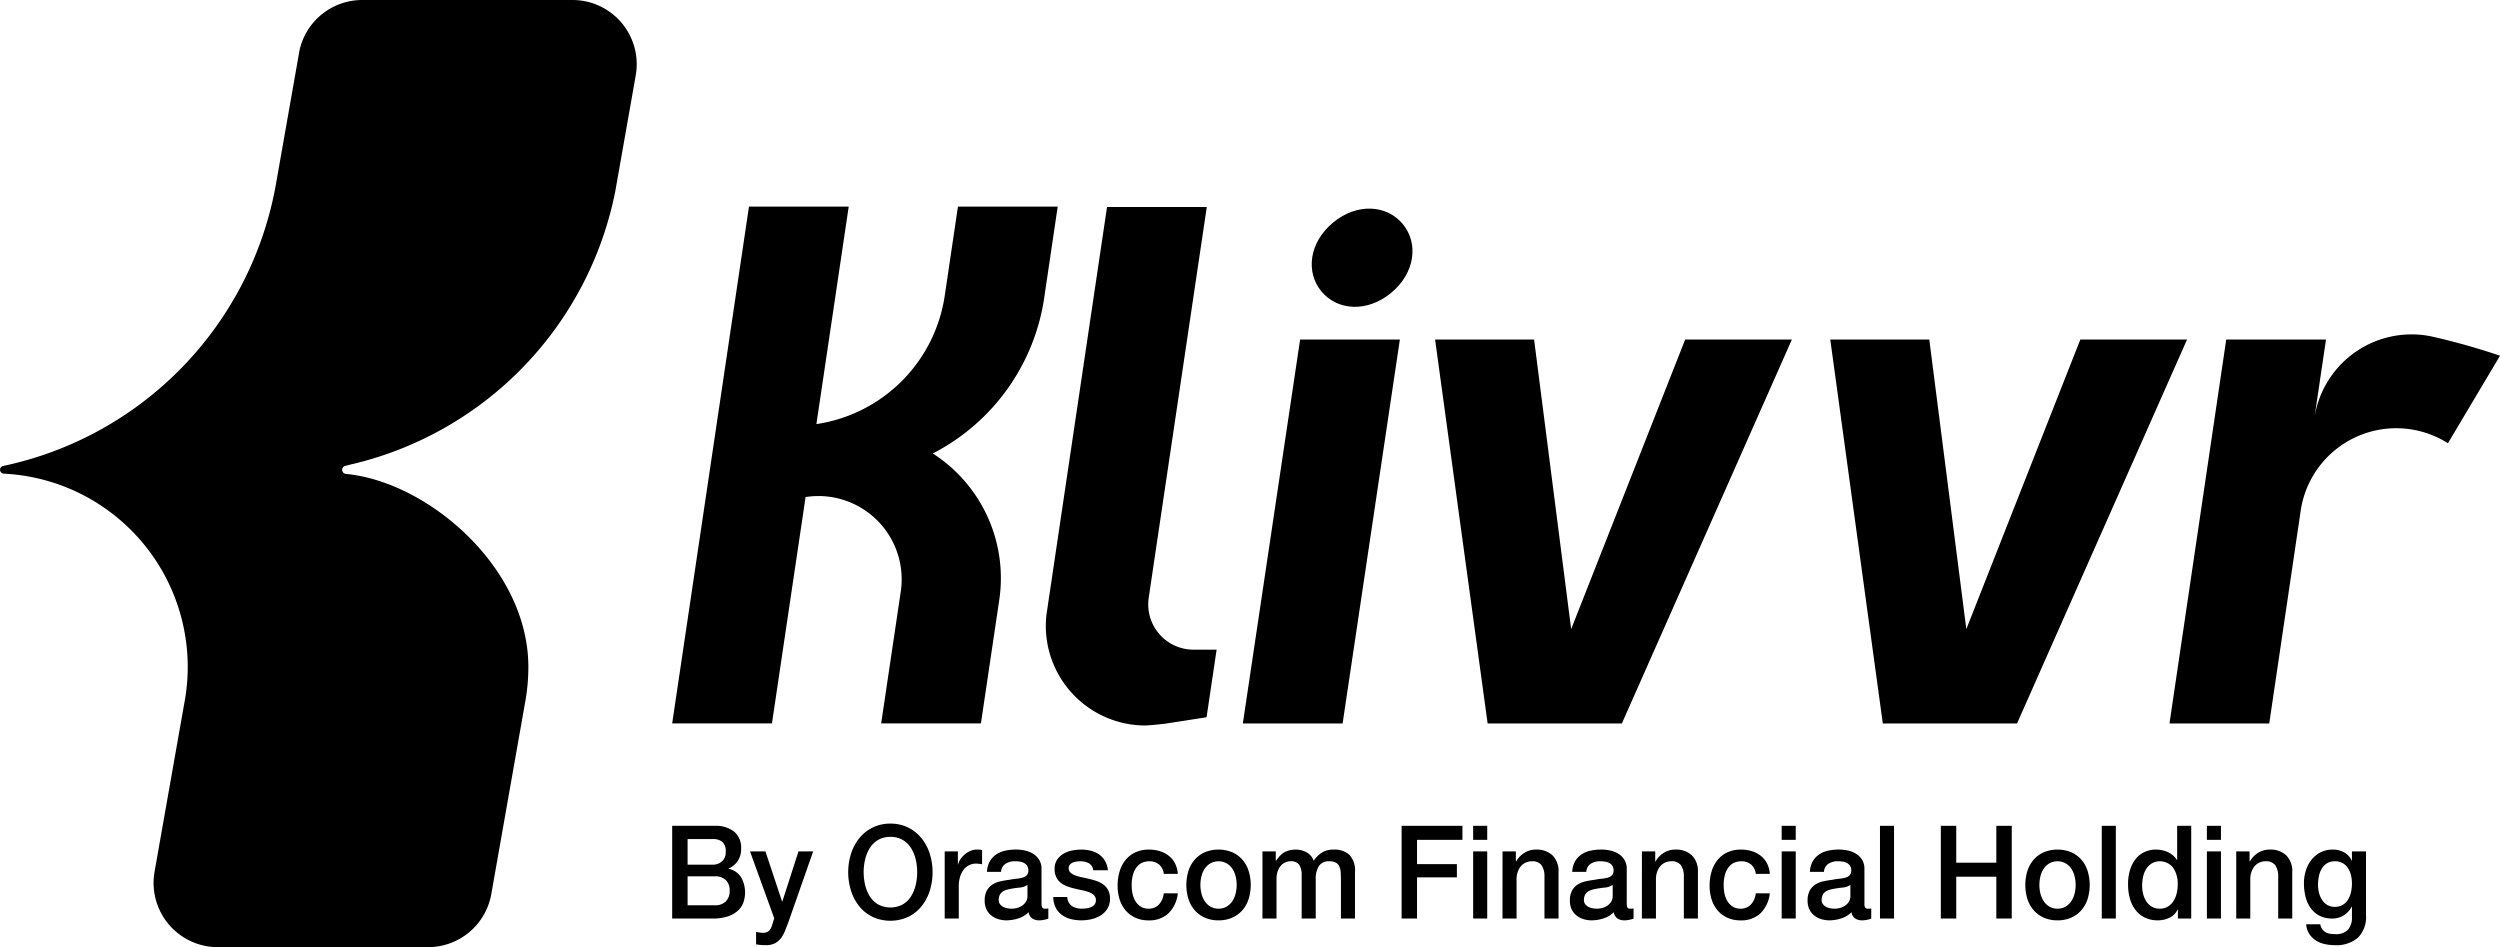 <svg xmlns="http://www.w3.org/2000/svg" width="466.787" height="176.848" viewBox="0 0 466.787 176.848">
  <g id="Group_834" data-name="Group 834" transform="translate(0 0)">
    <path id="Path_1832" data-name="Path 1832" d="M654.025,225.966a11.962,11.962,0,0,0-5.543-1.353H609.24a12,12,0,0,0-11.753,9.564.027.027,0,0,1,0,.015l-.1.591c0,.012,0,.021-.005.034l-3.06,17.359-1.231,7A65.471,65.471,0,0,1,542.2,311.615v0a.725.725,0,0,0,.127,1.438h0a36.133,36.133,0,0,1,33.716,42.689l-2.293,12.978-3.228,18.29a.2.2,0,0,1-.006.034l-.1.59c0,.013,0,.027-.006.04a12.2,12.2,0,0,0-.133,1.786,12,12,0,0,0,11.686,12c.1,0,.206,0,.31,0s.206,0,.31,0h38.73l.207,0a12,12,0,0,0,11.788-9.775l0,0,4.552-25.8,1.826-10.351a36.2,36.2,0,0,0,.565-6.395c0-18.619-18.826-34.575-34-36.031l-.056-.005a.763.763,0,0,1-.137-1.5l.968-.248a65.426,65.426,0,0,0,49.45-51l.446-2.521,3.357-19.018c.012-.065.021-.127.03-.191a11.864,11.864,0,0,0,.173-2.023A12,12,0,0,0,654.025,225.966Z" transform="translate(-541.599 -224.613)"/>
    <g id="Group_832" data-name="Group 832" transform="translate(125.506 153.782)">
      <path id="Path_1833" data-name="Path 1833" d="M679.472,394h7.992a5.521,5.521,0,0,1,3.547,1.067,3.878,3.878,0,0,1,1.335,3.224,4.006,4.006,0,0,1-.61,2.243A3.962,3.962,0,0,1,690,401.979v.048a3.581,3.581,0,0,1,2.3,1.515,5.726,5.726,0,0,1,.438,4.849,3.875,3.875,0,0,1-1.083,1.528,5.351,5.351,0,0,1-1.888,1.018,8.857,8.857,0,0,1-2.741.376h-7.555Zm2.878,7.25h4.7a2.5,2.5,0,0,0,1.728-.619,2.265,2.265,0,0,0,.691-1.781,2.324,2.324,0,0,0-.622-1.842,2.685,2.685,0,0,0-1.8-.533h-4.7Zm0,7.588h5.09a2.777,2.777,0,0,0,2.038-.715,2.711,2.711,0,0,0,.726-2.025,2.6,2.6,0,0,0-.726-1.975,2.832,2.832,0,0,0-2.038-.692h-5.09Z" transform="translate(-679.472 -393.59)"/>
      <path id="Path_1834" data-name="Path 1834" d="M695.437,399.249h2.879l3.109,9.358h.046l3.017-9.358h2.741L702.6,412.462q-.324.848-.634,1.624a5.9,5.9,0,0,1-.76,1.37,3.329,3.329,0,0,1-1.117.946,3.65,3.65,0,0,1-1.7.351,11.313,11.313,0,0,1-1.82-.146V414.28c.215.033.421.069.622.11a3.223,3.223,0,0,0,.622.06,2.058,2.058,0,0,0,.76-.121,1.27,1.27,0,0,0,.5-.351,2.219,2.219,0,0,0,.334-.545,5.559,5.559,0,0,0,.253-.728l.3-.969Z" transform="translate(-680.904 -394.06)"/>
      <path id="Path_1835" data-name="Path 1835" d="M723.46,393.549a7.317,7.317,0,0,1,3.3.728,7.436,7.436,0,0,1,2.476,1.964,8.853,8.853,0,0,1,1.555,2.885,11.6,11.6,0,0,1,0,7.007,8.845,8.845,0,0,1-1.555,2.885,7.3,7.3,0,0,1-2.476,1.952,7.99,7.99,0,0,1-6.61,0,7.293,7.293,0,0,1-2.476-1.952,8.827,8.827,0,0,1-1.555-2.885,11.6,11.6,0,0,1,0-7.007,8.835,8.835,0,0,1,1.555-2.885,7.426,7.426,0,0,1,2.476-1.964A7.318,7.318,0,0,1,723.46,393.549Zm0,2.473a4.42,4.42,0,0,0-2.269.558,4.54,4.54,0,0,0-1.555,1.491,6.917,6.917,0,0,0-.887,2.121,10.36,10.36,0,0,0,0,4.849,6.916,6.916,0,0,0,.887,2.121,4.54,4.54,0,0,0,1.555,1.491,4.9,4.9,0,0,0,4.538,0,4.54,4.54,0,0,0,1.555-1.491,6.916,6.916,0,0,0,.887-2.121,10.364,10.364,0,0,0,0-4.849,6.917,6.917,0,0,0-.887-2.121,4.54,4.54,0,0,0-1.555-1.491A4.419,4.419,0,0,0,723.46,396.022Z" transform="translate(-682.711 -393.549)"/>
      <path id="Path_1836" data-name="Path 1836" d="M735.368,399.216h2.464v2.424h.046a2.875,2.875,0,0,1,.449-.994,4.522,4.522,0,0,1,.807-.885,4.024,4.024,0,0,1,1.048-.643,3.013,3.013,0,0,1,1.175-.242,5.331,5.331,0,0,1,.633.025l.358.048v2.667q-.277-.049-.564-.086a4.615,4.615,0,0,0-.564-.036,2.86,2.86,0,0,0-2.28,1.1,4.1,4.1,0,0,0-.691,1.345,6.1,6.1,0,0,0-.253,1.842v5.964h-2.626Z" transform="translate(-684.486 -394.027)"/>
      <path id="Path_1837" data-name="Path 1837" d="M754.184,408.962a1.524,1.524,0,0,0,.127.726.522.522,0,0,0,.5.218h.276a1.619,1.619,0,0,0,.369-.048v1.915q-.138.048-.357.109c-.146.04-.3.076-.449.109s-.308.056-.461.073-.285.024-.391.024a2.429,2.429,0,0,1-1.336-.34,1.7,1.7,0,0,1-.691-1.188,4.6,4.6,0,0,1-1.923,1.164,7.233,7.233,0,0,1-2.2.363,5.13,5.13,0,0,1-1.543-.23,3.951,3.951,0,0,1-1.3-.679,3.207,3.207,0,0,1-.9-1.139,3.658,3.658,0,0,1-.334-1.612,3.887,3.887,0,0,1,.4-1.892,3.091,3.091,0,0,1,1.06-1.14,4.659,4.659,0,0,1,1.475-.594,16.267,16.267,0,0,1,1.647-.279,12.858,12.858,0,0,1,1.358-.207,6.11,6.11,0,0,0,1.141-.206,1.729,1.729,0,0,0,.783-.449,1.275,1.275,0,0,0,.288-.909,1.467,1.467,0,0,0-.241-.872,1.643,1.643,0,0,0-.6-.522,2.491,2.491,0,0,0-.795-.242,5.979,5.979,0,0,0-.829-.061,3.172,3.172,0,0,0-1.82.485,1.91,1.91,0,0,0-.806,1.5H744a4.319,4.319,0,0,1,.553-2.013,3.927,3.927,0,0,1,1.232-1.284,4.891,4.891,0,0,1,1.693-.679,9.585,9.585,0,0,1,1.934-.194,7.76,7.76,0,0,1,1.728.194,4.751,4.751,0,0,1,1.531.631,3.389,3.389,0,0,1,1.094,1.127,3.215,3.215,0,0,1,.415,1.685Zm-2.626-3.492a3.077,3.077,0,0,1-1.474.5q-.875.086-1.751.255a5.422,5.422,0,0,0-.807.206,2.379,2.379,0,0,0-.691.364,1.582,1.582,0,0,0-.472.606,2.157,2.157,0,0,0-.173.908,1.2,1.2,0,0,0,.253.776,1.864,1.864,0,0,0,.611.5,2.716,2.716,0,0,0,.783.254,4.563,4.563,0,0,0,.772.073,4.058,4.058,0,0,0,.944-.121,3.062,3.062,0,0,0,.956-.412,2.561,2.561,0,0,0,.748-.739,1.943,1.943,0,0,0,.3-1.1Z" transform="translate(-685.221 -394.027)"/>
      <path id="Path_1838" data-name="Path 1838" d="M760.259,407.725a2.108,2.108,0,0,0,.875,1.7,3.313,3.313,0,0,0,1.82.484,6.592,6.592,0,0,0,.84-.061,3.47,3.47,0,0,0,.887-.229,1.676,1.676,0,0,0,.679-.5,1.393,1.393,0,0,0-.127-1.734,2.539,2.539,0,0,0-.887-.545,8.215,8.215,0,0,0-1.233-.351q-.691-.146-1.4-.315a12.476,12.476,0,0,1-1.416-.412,4.459,4.459,0,0,1-1.221-.654,2.981,2.981,0,0,1-.864-1.055,3.507,3.507,0,0,1-.322-1.588,2.958,2.958,0,0,1,.472-1.71,3.7,3.7,0,0,1,1.2-1.115,5.05,5.05,0,0,1,1.612-.594,9.025,9.025,0,0,1,1.693-.169,7.422,7.422,0,0,1,1.761.206,4.692,4.692,0,0,1,1.52.667,3.825,3.825,0,0,1,1.129,1.2,4.309,4.309,0,0,1,.564,1.782H765.1a1.723,1.723,0,0,0-.864-1.334,3.442,3.442,0,0,0-1.555-.339,5.386,5.386,0,0,0-.656.048,2.951,2.951,0,0,0-.714.182,1.5,1.5,0,0,0-.564.388.957.957,0,0,0-.23.667,1.079,1.079,0,0,0,.334.824,2.607,2.607,0,0,0,.875.522,8.286,8.286,0,0,0,1.233.351q.691.146,1.428.315a14.457,14.457,0,0,1,1.4.412,4.469,4.469,0,0,1,1.232.655,3.148,3.148,0,0,1,.875,1.042,3.292,3.292,0,0,1,.334,1.552,3.505,3.505,0,0,1-.483,1.891,3.916,3.916,0,0,1-1.255,1.261,5.565,5.565,0,0,1-1.716.7,8.31,8.31,0,0,1-1.866.218,7.7,7.7,0,0,1-2.084-.267,4.745,4.745,0,0,1-1.658-.812,3.865,3.865,0,0,1-1.106-1.358,4.5,4.5,0,0,1-.426-1.927Z" transform="translate(-686.483 -394.027)"/>
      <path id="Path_1839" data-name="Path 1839" d="M779.454,403.41a2.629,2.629,0,0,0-.886-1.758,2.8,2.8,0,0,0-1.831-.594,3.606,3.606,0,0,0-1.083.182,2.545,2.545,0,0,0-1.059.679,3.83,3.83,0,0,0-.807,1.382,6.9,6.9,0,0,0-.322,2.315,7.091,7.091,0,0,0,.173,1.552,4.365,4.365,0,0,0,.553,1.382,3.053,3.053,0,0,0,.979.981,2.671,2.671,0,0,0,1.451.376,2.571,2.571,0,0,0,1.9-.751,3.574,3.574,0,0,0,.932-2.109h2.626a6.185,6.185,0,0,1-1.762,3.745,5.209,5.209,0,0,1-3.7,1.3,5.825,5.825,0,0,1-2.476-.5,5.27,5.27,0,0,1-1.808-1.357,5.838,5.838,0,0,1-1.117-2.049,8.4,8.4,0,0,1-.38-2.57,9.208,9.208,0,0,1,.368-2.643,6.154,6.154,0,0,1,1.106-2.146,5.2,5.2,0,0,1,1.831-1.43,5.91,5.91,0,0,1,2.568-.522,6.845,6.845,0,0,1,1.97.279,5.1,5.1,0,0,1,1.658.837,4.4,4.4,0,0,1,1.187,1.406,5.02,5.02,0,0,1,.553,2.013Z" transform="translate(-687.668 -394.027)"/>
      <path id="Path_1840" data-name="Path 1840" d="M790.945,412.089a6.2,6.2,0,0,1-2.545-.5,5.42,5.42,0,0,1-1.888-1.37,5.91,5.91,0,0,1-1.175-2.085,8.96,8.96,0,0,1,0-5.31,5.917,5.917,0,0,1,1.175-2.085,5.431,5.431,0,0,1,1.888-1.37,6.765,6.765,0,0,1,5.09,0,5.443,5.443,0,0,1,1.889,1.37,5.93,5.93,0,0,1,1.174,2.085,8.942,8.942,0,0,1,0,5.31,5.923,5.923,0,0,1-1.174,2.085,5.432,5.432,0,0,1-1.889,1.37A6.2,6.2,0,0,1,790.945,412.089Zm0-2.182a2.893,2.893,0,0,0,1.52-.388,3.273,3.273,0,0,0,1.06-1.019,4.528,4.528,0,0,0,.61-1.418,6.658,6.658,0,0,0,0-3.212,4.382,4.382,0,0,0-.61-1.417,3.333,3.333,0,0,0-1.06-1.007,3.173,3.173,0,0,0-3.04,0,3.334,3.334,0,0,0-1.06,1.007,4.4,4.4,0,0,0-.61,1.417,6.686,6.686,0,0,0,0,3.212,4.551,4.551,0,0,0,.61,1.418,3.274,3.274,0,0,0,1.06,1.019A2.893,2.893,0,0,0,790.945,409.907Z" transform="translate(-688.932 -394.027)"/>
      <path id="Path_1841" data-name="Path 1841" d="M800.544,399.216h2.488v1.745h.069a7.117,7.117,0,0,1,.645-.848,3.584,3.584,0,0,1,.772-.654,3.819,3.819,0,0,1,.979-.424,4.644,4.644,0,0,1,1.267-.158,4.143,4.143,0,0,1,2.016.509,2.837,2.837,0,0,1,1.324,1.576,5.4,5.4,0,0,1,1.544-1.527,3.989,3.989,0,0,1,2.188-.558,4.162,4.162,0,0,1,2.937.969,4.27,4.27,0,0,1,1.048,3.249v8.655h-2.625v-7.321q0-.751-.046-1.37a2.946,2.946,0,0,0-.265-1.067,1.555,1.555,0,0,0-.657-.691,2.488,2.488,0,0,0-1.2-.242,2.179,2.179,0,0,0-1.935.873,4.344,4.344,0,0,0-.6,2.472v7.346h-2.626V403.7a3.554,3.554,0,0,0-.449-1.976,1.844,1.844,0,0,0-1.647-.666,2.309,2.309,0,0,0-.98.218,2.45,2.45,0,0,0-.828.63,3.186,3.186,0,0,0-.576,1.019,4.062,4.062,0,0,0-.218,1.382v7.443h-2.626Z" transform="translate(-690.332 -394.027)"/>
      <path id="Path_1842" data-name="Path 1842" d="M829.09,394h11.355v2.619h-8.476v4.533h7.439v2.472h-7.439v7.686H829.09Z" transform="translate(-692.893 -393.59)"/>
      <path id="Path_1843" data-name="Path 1843" d="M843.764,394h2.626v2.619h-2.626Zm0,4.776h2.626v12.534h-2.626Z" transform="translate(-694.209 -393.59)"/>
      <path id="Path_1844" data-name="Path 1844" d="M849.786,399.216h2.488v1.842l.045.048a4.525,4.525,0,0,1,1.567-1.636,4.013,4.013,0,0,1,2.142-.594,4.312,4.312,0,0,1,3.086,1.067,4.2,4.2,0,0,1,1.129,3.2v8.607h-2.625v-7.88a3.534,3.534,0,0,0-.6-2.146,2.117,2.117,0,0,0-1.728-.666,2.719,2.719,0,0,0-1.2.255,2.6,2.6,0,0,0-.9.7,3.356,3.356,0,0,0-.576,1.055,3.938,3.938,0,0,0-.207,1.284v7.394h-2.626Z" transform="translate(-694.749 -394.027)"/>
      <path id="Path_1845" data-name="Path 1845" d="M874.219,408.962a1.527,1.527,0,0,0,.126.726.522.522,0,0,0,.5.218h.276a1.618,1.618,0,0,0,.369-.048v1.915q-.138.048-.357.109c-.146.04-.3.076-.449.109s-.308.056-.461.073-.285.024-.391.024a2.429,2.429,0,0,1-1.336-.34,1.7,1.7,0,0,1-.691-1.188,4.6,4.6,0,0,1-1.923,1.164,7.233,7.233,0,0,1-2.2.363,5.13,5.13,0,0,1-1.543-.23,3.951,3.951,0,0,1-1.3-.679,3.21,3.21,0,0,1-.9-1.139,3.658,3.658,0,0,1-.334-1.612,3.887,3.887,0,0,1,.4-1.892,3.089,3.089,0,0,1,1.06-1.14,4.658,4.658,0,0,1,1.475-.594,16.259,16.259,0,0,1,1.647-.279,12.867,12.867,0,0,1,1.358-.207,6.109,6.109,0,0,0,1.141-.206,1.729,1.729,0,0,0,.783-.449,1.275,1.275,0,0,0,.288-.909,1.467,1.467,0,0,0-.241-.872,1.643,1.643,0,0,0-.6-.522,2.49,2.49,0,0,0-.795-.242,5.975,5.975,0,0,0-.829-.061,3.172,3.172,0,0,0-1.82.485,1.91,1.91,0,0,0-.806,1.5h-2.626a4.319,4.319,0,0,1,.554-2.013,3.926,3.926,0,0,1,1.232-1.284,4.892,4.892,0,0,1,1.693-.679,9.586,9.586,0,0,1,1.934-.194,7.76,7.76,0,0,1,1.728.194,4.749,4.749,0,0,1,1.531.631,3.389,3.389,0,0,1,1.094,1.127,3.216,3.216,0,0,1,.415,1.685Zm-2.626-3.492a3.077,3.077,0,0,1-1.474.5q-.875.086-1.75.255a5.419,5.419,0,0,0-.807.206,2.379,2.379,0,0,0-.691.364,1.582,1.582,0,0,0-.471.606,2.155,2.155,0,0,0-.173.908,1.2,1.2,0,0,0,.253.776,1.863,1.863,0,0,0,.611.5,2.715,2.715,0,0,0,.783.254,4.561,4.561,0,0,0,.772.073,4.06,4.06,0,0,0,.944-.121,3.062,3.062,0,0,0,.956-.412,2.561,2.561,0,0,0,.748-.739,1.942,1.942,0,0,0,.3-1.1Z" transform="translate(-695.988 -394.027)"/>
      <path id="Path_1846" data-name="Path 1846" d="M878.377,399.216h2.487v1.842l.046.048a4.523,4.523,0,0,1,1.566-1.636,4.015,4.015,0,0,1,2.142-.594,4.314,4.314,0,0,1,3.087,1.067,4.2,4.2,0,0,1,1.129,3.2v8.607h-2.626v-7.88a3.535,3.535,0,0,0-.6-2.146,2.116,2.116,0,0,0-1.727-.666,2.723,2.723,0,0,0-1.2.255,2.613,2.613,0,0,0-.9.7,3.357,3.357,0,0,0-.575,1.055,3.939,3.939,0,0,0-.208,1.284v7.394h-2.625Z" transform="translate(-697.314 -394.027)"/>
      <path id="Path_1847" data-name="Path 1847" d="M900.881,403.41a2.634,2.634,0,0,0-.886-1.758,2.8,2.8,0,0,0-1.832-.594,3.606,3.606,0,0,0-1.082.182,2.546,2.546,0,0,0-1.06.679,3.845,3.845,0,0,0-.806,1.382,6.872,6.872,0,0,0-.323,2.315,7.144,7.144,0,0,0,.173,1.552,4.385,4.385,0,0,0,.552,1.382,3.064,3.064,0,0,0,.98.981,2.666,2.666,0,0,0,1.451.376,2.569,2.569,0,0,0,1.9-.751,3.575,3.575,0,0,0,.933-2.109h2.625a6.189,6.189,0,0,1-1.761,3.745,5.21,5.21,0,0,1-3.7,1.3,5.821,5.821,0,0,1-2.476-.5,5.251,5.251,0,0,1-1.808-1.357,5.857,5.857,0,0,1-1.118-2.049,8.4,8.4,0,0,1-.38-2.57,9.213,9.213,0,0,1,.369-2.643,6.136,6.136,0,0,1,1.105-2.146,5.2,5.2,0,0,1,1.832-1.43,5.907,5.907,0,0,1,2.568-.522,6.844,6.844,0,0,1,1.969.279,5.1,5.1,0,0,1,1.659.837,4.411,4.411,0,0,1,1.186,1.406,5,5,0,0,1,.552,2.013Z" transform="translate(-698.56 -394.027)"/>
      <path id="Path_1848" data-name="Path 1848" d="M907.043,394h2.625v2.619h-2.625Zm0,4.776h2.625v12.534h-2.625Z" transform="translate(-699.885 -393.59)"/>
      <path id="Path_1849" data-name="Path 1849" d="M922.974,408.962a1.525,1.525,0,0,0,.127.726.522.522,0,0,0,.5.218h.276a1.617,1.617,0,0,0,.369-.048v1.915c-.092.032-.211.068-.357.109s-.3.076-.45.109-.307.056-.46.073-.284.024-.391.024a2.428,2.428,0,0,1-1.336-.34,1.7,1.7,0,0,1-.691-1.188,4.6,4.6,0,0,1-1.923,1.164,7.237,7.237,0,0,1-2.2.363,5.13,5.13,0,0,1-1.543-.23,3.94,3.94,0,0,1-1.3-.679,3.211,3.211,0,0,1-.9-1.139,3.67,3.67,0,0,1-.334-1.612,3.887,3.887,0,0,1,.4-1.892,3.082,3.082,0,0,1,1.059-1.14,4.654,4.654,0,0,1,1.474-.594,16.364,16.364,0,0,1,1.647-.279,12.918,12.918,0,0,1,1.359-.207,6.107,6.107,0,0,0,1.141-.206,1.729,1.729,0,0,0,.783-.449,1.275,1.275,0,0,0,.287-.909,1.461,1.461,0,0,0-.242-.872,1.641,1.641,0,0,0-.6-.522,2.491,2.491,0,0,0-.795-.242,5.983,5.983,0,0,0-.829-.061,3.172,3.172,0,0,0-1.82.485,1.914,1.914,0,0,0-.807,1.5h-2.625a4.332,4.332,0,0,1,.553-2.013,3.94,3.94,0,0,1,1.233-1.284,4.891,4.891,0,0,1,1.693-.679,9.584,9.584,0,0,1,1.934-.194,7.766,7.766,0,0,1,1.728.194,4.768,4.768,0,0,1,1.531.631,3.408,3.408,0,0,1,1.094,1.127,3.216,3.216,0,0,1,.414,1.685Zm-2.625-3.492a3.076,3.076,0,0,1-1.474.5q-.877.086-1.75.255a5.414,5.414,0,0,0-.807.206,2.378,2.378,0,0,0-.691.364,1.591,1.591,0,0,0-.472.606,2.171,2.171,0,0,0-.172.908,1.2,1.2,0,0,0,.253.776,1.855,1.855,0,0,0,.611.5,2.708,2.708,0,0,0,.783.254,4.551,4.551,0,0,0,.771.073,4.059,4.059,0,0,0,.945-.121,3.063,3.063,0,0,0,.956-.412,2.562,2.562,0,0,0,.748-.739,1.944,1.944,0,0,0,.3-1.1Z" transform="translate(-700.362 -394.027)"/>
      <path id="Path_1850" data-name="Path 1850" d="M927.208,394h2.626v17.31h-2.626Z" transform="translate(-701.694 -393.59)"/>
      <path id="Path_1851" data-name="Path 1851" d="M939.688,394h2.878v6.885h7.485V394h2.879v17.31h-2.879v-7.807h-7.485v7.807h-2.878Z" transform="translate(-702.813 -393.59)"/>
      <path id="Path_1852" data-name="Path 1852" d="M963.03,412.089a6.2,6.2,0,0,1-2.544-.5,5.414,5.414,0,0,1-1.889-1.37,5.923,5.923,0,0,1-1.175-2.085,8.96,8.96,0,0,1,0-5.31,5.93,5.93,0,0,1,1.175-2.085,5.425,5.425,0,0,1,1.889-1.37,6.763,6.763,0,0,1,5.089,0,5.432,5.432,0,0,1,1.889,1.37,5.929,5.929,0,0,1,1.174,2.085,8.939,8.939,0,0,1,0,5.31,5.922,5.922,0,0,1-1.174,2.085,5.421,5.421,0,0,1-1.889,1.37A6.2,6.2,0,0,1,963.03,412.089Zm0-2.182a2.893,2.893,0,0,0,1.52-.388,3.263,3.263,0,0,0,1.06-1.019,4.547,4.547,0,0,0,.611-1.418,6.69,6.69,0,0,0,0-3.212,4.4,4.4,0,0,0-.611-1.417,3.323,3.323,0,0,0-1.06-1.007,3.172,3.172,0,0,0-3.039,0,3.313,3.313,0,0,0-1.06,1.007,4.387,4.387,0,0,0-.611,1.417,6.694,6.694,0,0,0,0,3.212,4.533,4.533,0,0,0,.611,1.418,3.254,3.254,0,0,0,1.06,1.019A2.889,2.889,0,0,0,963.03,409.907Z" transform="translate(-704.368 -394.027)"/>
      <path id="Path_1853" data-name="Path 1853" d="M972.7,394h2.626v17.31H972.7Z" transform="translate(-705.775 -393.59)"/>
      <path id="Path_1854" data-name="Path 1854" d="M989.887,411.312H987.4v-1.7h-.046a3.2,3.2,0,0,1-1.543,1.564,5.014,5.014,0,0,1-2.143.472,5.437,5.437,0,0,1-2.452-.522,4.92,4.92,0,0,1-1.739-1.417,6.189,6.189,0,0,1-1.037-2.122,9.647,9.647,0,0,1-.345-2.631,8.817,8.817,0,0,1,.437-2.933,5.924,5.924,0,0,1,1.163-2.036,4.488,4.488,0,0,1,1.659-1.176,5.047,5.047,0,0,1,1.9-.376,6.051,6.051,0,0,1,1.129.109,4.827,4.827,0,0,1,1.105.351,4.348,4.348,0,0,1,.979.618,3.414,3.414,0,0,1,.748.885h.046V394h2.625Zm-9.167-6.134a6.385,6.385,0,0,0,.2,1.576,4.41,4.41,0,0,0,.6,1.382,3.09,3.09,0,0,0,1.025.97,2.869,2.869,0,0,0,1.474.363,2.832,2.832,0,0,0,1.508-.388,3.2,3.2,0,0,0,1.037-1.019,4.731,4.731,0,0,0,.6-1.418,6.672,6.672,0,0,0,.2-1.612,5.255,5.255,0,0,0-.887-3.248,3.121,3.121,0,0,0-3.962-.764,3.258,3.258,0,0,0-1.037,1.042,4.443,4.443,0,0,0-.575,1.455A7.932,7.932,0,0,0,980.72,405.179Z" transform="translate(-706.259 -393.59)"/>
      <path id="Path_1855" data-name="Path 1855" d="M994.262,394h2.625v2.619h-2.625Zm0,4.776h2.625v12.534h-2.625Z" transform="translate(-707.709 -393.59)"/>
      <path id="Path_1856" data-name="Path 1856" d="M1000.284,399.216h2.487v1.842l.046.048a4.522,4.522,0,0,1,1.566-1.636,4.015,4.015,0,0,1,2.142-.594,4.314,4.314,0,0,1,3.087,1.067,4.2,4.2,0,0,1,1.129,3.2v8.607h-2.626v-7.88a3.535,3.535,0,0,0-.6-2.146,2.116,2.116,0,0,0-1.727-.666,2.723,2.723,0,0,0-1.2.255,2.613,2.613,0,0,0-.9.7,3.357,3.357,0,0,0-.575,1.055,3.935,3.935,0,0,0-.208,1.284v7.394h-2.625Z" transform="translate(-708.249 -394.027)"/>
      <path id="Path_1857" data-name="Path 1857" d="M1025.759,411.095a5.49,5.49,0,0,1-1.509,4.231,6.169,6.169,0,0,1-4.341,1.394,8.651,8.651,0,0,1-1.808-.194,5.211,5.211,0,0,1-1.659-.655,4.1,4.1,0,0,1-1.255-1.213,3.817,3.817,0,0,1-.6-1.842h2.626a2.278,2.278,0,0,0,.391.946,2.048,2.048,0,0,0,.656.57,2.414,2.414,0,0,0,.841.267,7.461,7.461,0,0,0,.967.06,2.975,2.975,0,0,0,2.327-.824,3.456,3.456,0,0,0,.736-2.376v-1.915h-.046a4.115,4.115,0,0,1-1.509,1.624,3.892,3.892,0,0,1-2.061.582,5.2,5.2,0,0,1-2.43-.521,4.686,4.686,0,0,1-1.659-1.431,6.063,6.063,0,0,1-.956-2.1,10.4,10.4,0,0,1-.3-2.546,7.755,7.755,0,0,1,.369-2.4,6.211,6.211,0,0,1,1.06-2,5.126,5.126,0,0,1,1.692-1.37,4.939,4.939,0,0,1,2.269-.509,4.384,4.384,0,0,1,2.073.5,3.3,3.3,0,0,1,1.451,1.564h.046v-1.721h2.626Zm-5.828-1.527a2.783,2.783,0,0,0,1.486-.375,3,3,0,0,0,.99-.994,4.51,4.51,0,0,0,.553-1.406,7.432,7.432,0,0,0,.172-1.588,6.481,6.481,0,0,0-.184-1.551,4.293,4.293,0,0,0-.564-1.334,2.78,2.78,0,0,0-.99-.921,2.974,2.974,0,0,0-1.463-.339,2.664,2.664,0,0,0-1.474.388,3.036,3.036,0,0,0-.968,1.007,4.436,4.436,0,0,0-.529,1.406,7.722,7.722,0,0,0-.162,1.564,6.247,6.247,0,0,0,.185,1.516,4.278,4.278,0,0,0,.564,1.321,3.072,3.072,0,0,0,.967.946A2.641,2.641,0,0,0,1019.932,409.567Z" transform="translate(-709.495 -394.027)"/>
    </g>
    <g id="Group_833" data-name="Group 833" transform="translate(125.506 38.576)">
      <path id="Path_1858" data-name="Path 1858" d="M1035.315,293.542a18.355,18.355,0,0,0-21.535,14.495q-.094.483-.162.966l2.194-14.841H997.185L986.59,365.844h18.627l5.9-39.9c.034-.219.071-.438.114-.657a18.036,18.036,0,0,1,27.35-11.766l9.724-16.338A125.37,125.37,0,0,0,1035.315,293.542Z" transform="translate(-707.021 -269.341)"/>
      <path id="Path_1859" data-name="Path 1859" d="M749.02,283.436l2.436-16.446H732.83l-2.482,16.74A28.464,28.464,0,0,1,706.4,307.6l6.035-40.614H693.811l-14.339,96.5H698.1l6.28-42.263a15.7,15.7,0,0,1,2.4-.191,15.553,15.553,0,0,1,15.385,17.754l-3.673,24.7h18.626s.219-1.474.7-4.717l2.693-18.119a27.687,27.687,0,0,0-12.376-27.568A39.134,39.134,0,0,0,749.02,283.436Z" transform="translate(-679.472 -266.99)"/>
      <path id="Path_1860" data-name="Path 1860" d="M796.524,365.94H815.15l10.692-71.683H807.216Z" transform="translate(-689.972 -269.436)"/>
      <path id="Path_1861" data-name="Path 1861" d="M861.363,348.323l-6.922-54.065H835.956l9.81,71.683h25.063l31.745-71.683H882.648Z" transform="translate(-693.509 -269.436)"/>
      <path id="Path_1862" data-name="Path 1862" d="M963.7,294.257l-21.285,54.065L935.5,294.257H917.011l9.81,71.683h25.063l31.745-71.683Z" transform="translate(-700.779 -269.436)"/>
      <path id="Path_1863" data-name="Path 1863" d="M814.618,270.023c-4.446,3.692-5.151,9.232-2.148,12.849s8.579,3.94,13.025.248,5.151-9.231,2.148-12.848S819.063,266.331,814.618,270.023Z" transform="translate(-691.238 -267.027)"/>
      <path id="Path_1864" data-name="Path 1864" d="M783.69,349.724a8.455,8.455,0,0,1-8.457-8.457,8.554,8.554,0,0,1,.073-1.118l.424-2.867,3.815-25.661,6.619-44.547H767.539l-9.985,67.2-1.324,8.908a18.6,18.6,0,0,0,18.475,20.7s1.265-.052,3.717-.34l7.7-1.2L788,349.728h-3.918Z" transform="translate(-686.346 -266.997)"/>
    </g>
  </g>
</svg>
